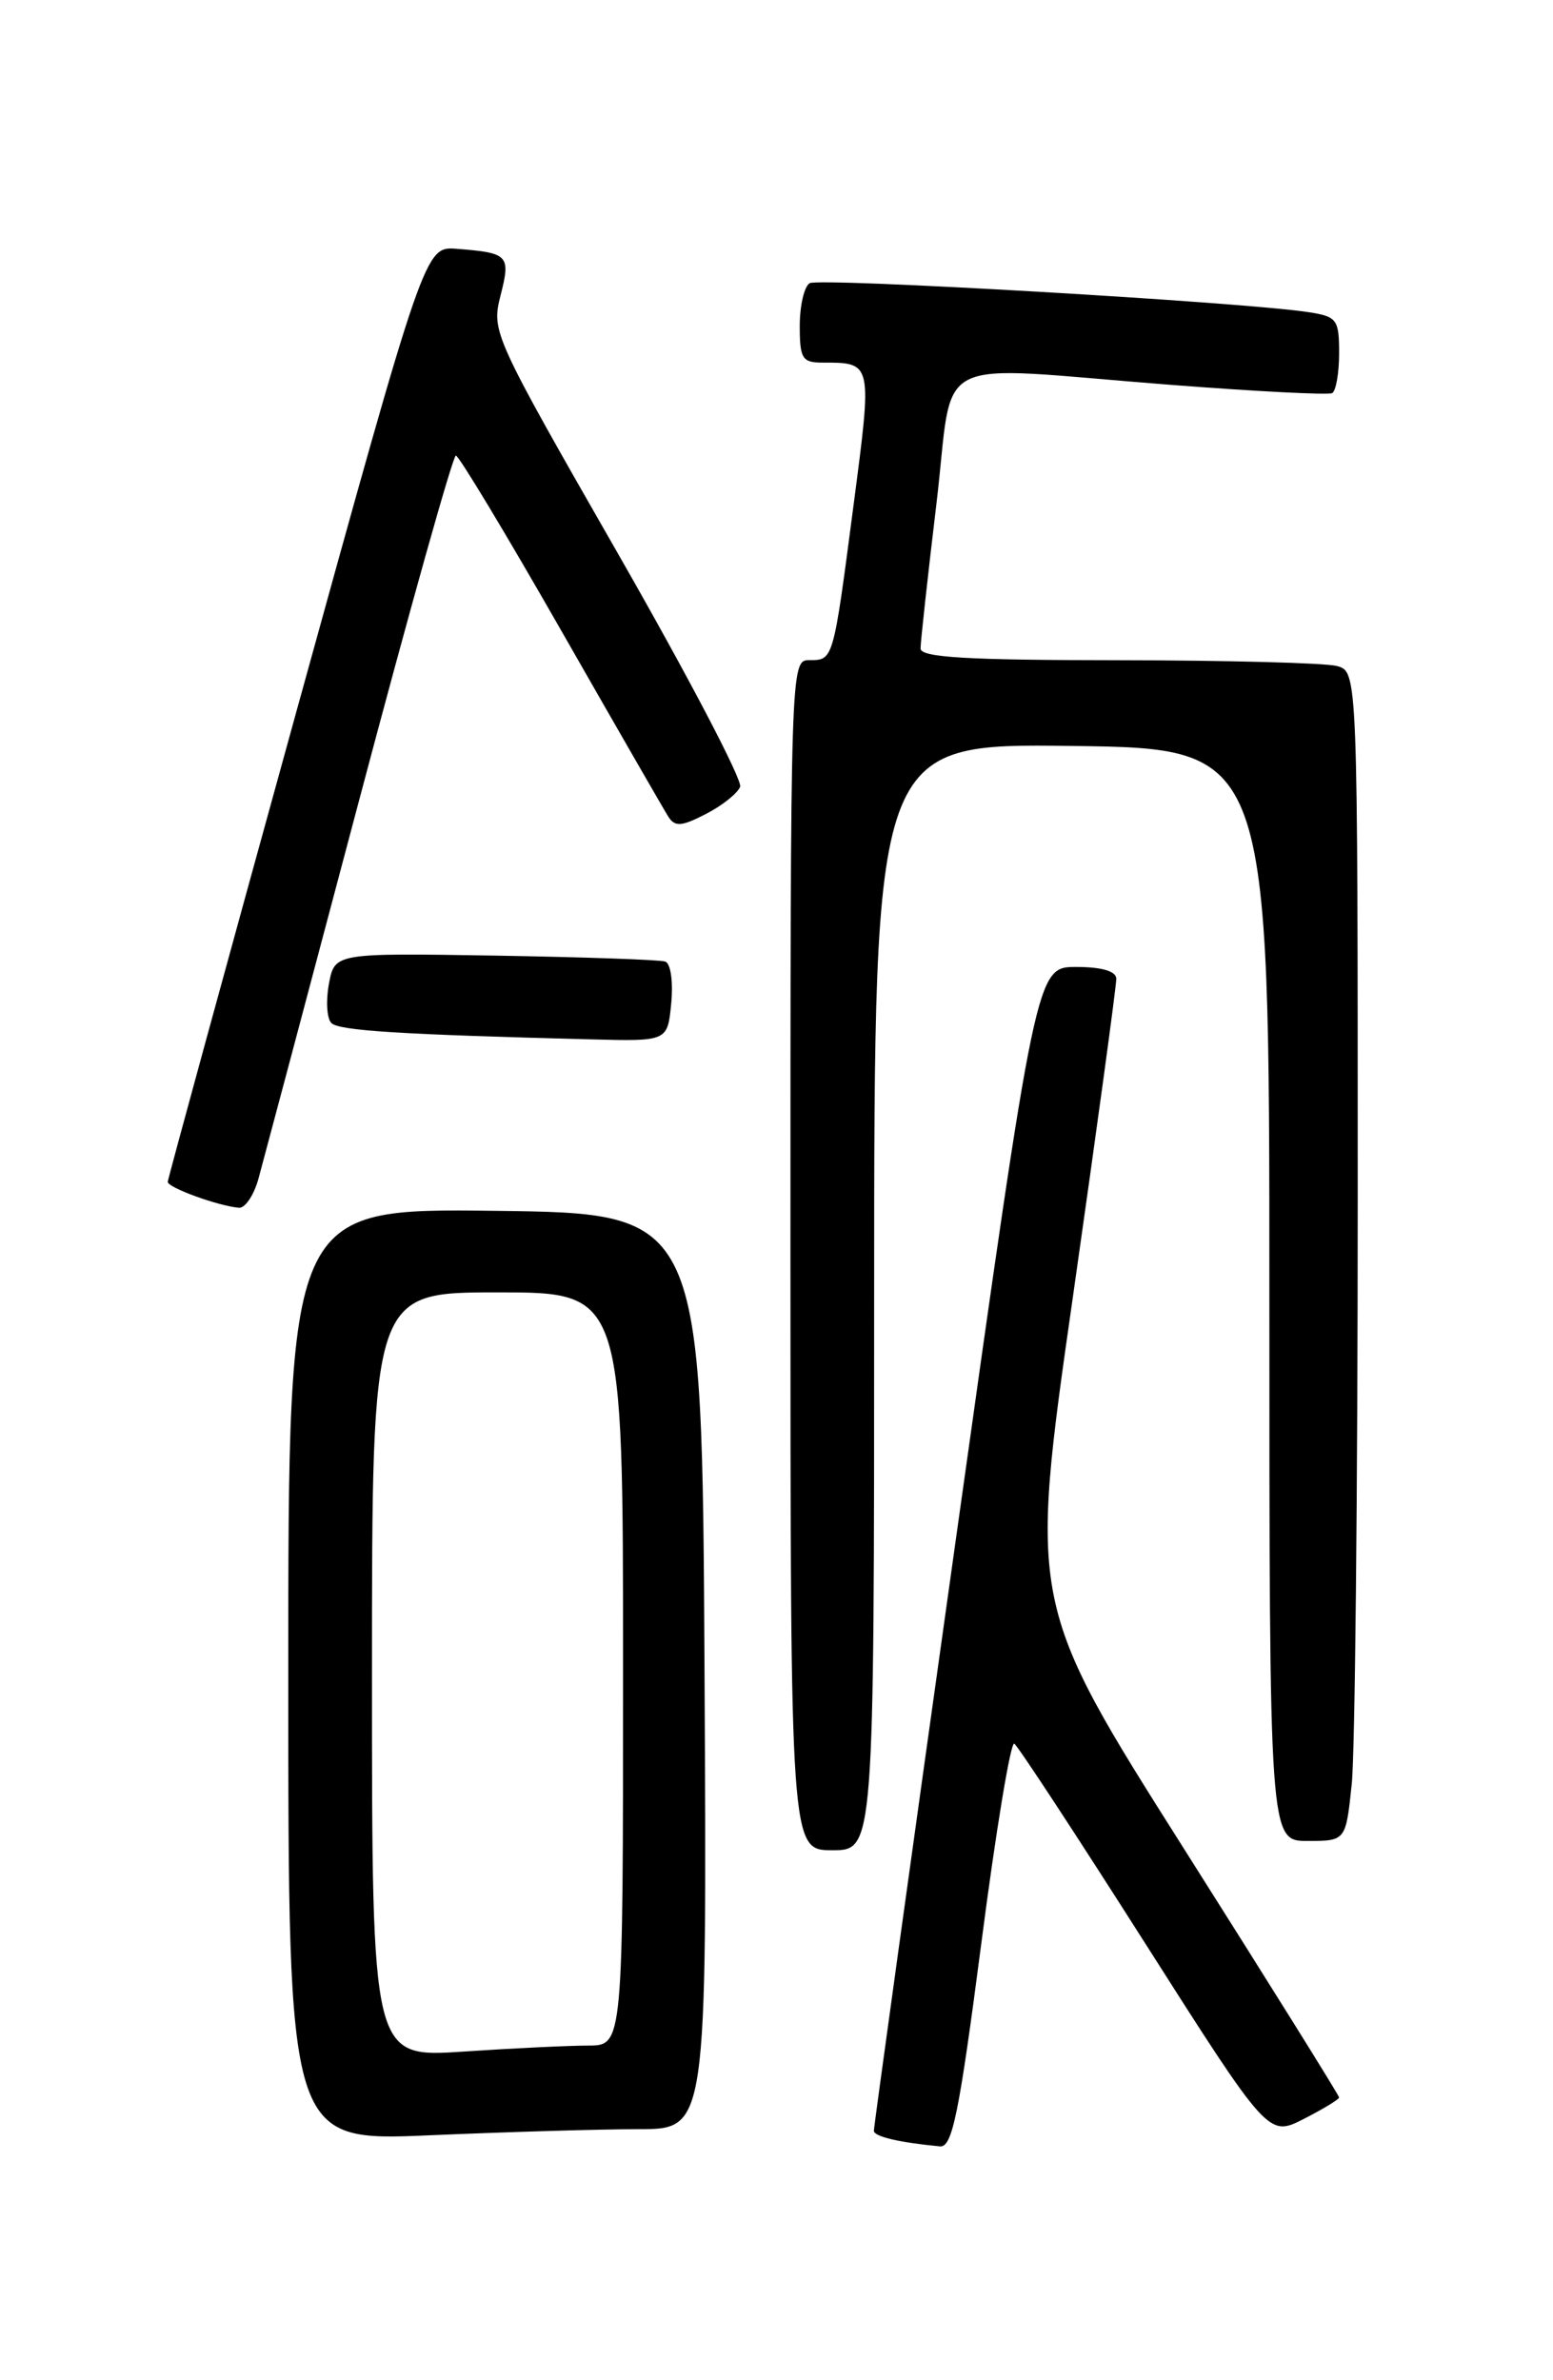 <?xml version="1.0" encoding="UTF-8" standalone="no"?>
<!DOCTYPE svg PUBLIC "-//W3C//DTD SVG 1.1//EN" "http://www.w3.org/Graphics/SVG/1.1/DTD/svg11.dtd" >
<svg xmlns="http://www.w3.org/2000/svg" xmlns:xlink="http://www.w3.org/1999/xlink" version="1.1" viewBox="0 0 167 256">
 <g >
 <path fill="currentColor"
d=" M 105.52 209.05 C 107.08 196.98 108.68 187.30 109.07 187.54 C 109.46 187.78 115.76 197.40 123.08 208.91 C 136.39 229.84 136.39 229.84 140.20 227.90 C 142.29 226.83 144.00 225.79 144.00 225.59 C 144.00 225.38 136.50 213.35 127.33 198.86 C 110.65 172.50 110.65 172.50 115.37 139.50 C 117.96 121.35 120.06 105.94 120.04 105.25 C 120.01 104.45 118.46 104.00 115.72 104.00 C 111.43 104.00 111.43 104.00 102.69 166.25 C 97.88 200.49 93.96 228.81 93.97 229.18 C 94.00 229.80 96.72 230.44 101.08 230.85 C 102.40 230.98 103.13 227.40 105.52 209.05 Z  M 68.67 229.00 C 76.02 229.00 76.02 229.00 75.76 179.75 C 75.50 130.50 75.50 130.50 53.25 130.23 C 31.00 129.96 31.00 129.96 31.00 180.14 C 31.00 230.31 31.00 230.31 46.16 229.66 C 54.50 229.30 64.63 229.00 68.67 229.00 Z  M 94.00 139.48 C 94.00 79.96 94.00 79.96 115.25 80.23 C 136.50 80.50 136.50 80.50 136.50 139.25 C 136.50 198.00 136.50 198.00 140.61 198.00 C 144.72 198.00 144.72 198.00 145.36 191.85 C 145.71 188.47 146.00 160.18 146.00 128.97 C 146.00 72.23 146.00 72.23 143.75 71.63 C 142.51 71.30 131.94 71.02 120.25 71.01 C 103.93 71.00 99.00 70.71 98.99 69.75 C 98.99 69.06 99.75 62.09 100.69 54.25 C 102.68 37.68 99.41 39.34 126.00 41.40 C 135.07 42.10 142.84 42.50 143.25 42.28 C 143.66 42.06 144.00 40.13 144.00 37.99 C 144.00 34.36 143.77 34.05 140.75 33.58 C 133.91 32.50 88.07 29.84 87.06 30.46 C 86.48 30.82 86.00 32.89 86.00 35.06 C 86.00 38.56 86.27 39.00 88.42 39.00 C 93.83 39.00 93.81 38.89 91.79 54.29 C 89.59 71.12 89.63 71.00 87.03 71.00 C 85.01 71.00 85.00 71.34 85.00 135.00 C 85.00 199.00 85.00 199.00 89.50 199.00 C 94.00 199.00 94.00 199.00 94.00 139.48 Z  M 27.80 126.75 C 28.29 124.96 33.14 106.74 38.57 86.25 C 44.00 65.76 48.70 49.00 49.02 49.00 C 49.34 49.00 54.42 57.44 60.31 67.75 C 66.20 78.06 71.40 87.10 71.87 87.84 C 72.58 88.95 73.29 88.90 75.92 87.54 C 77.67 86.64 79.32 85.32 79.59 84.62 C 79.86 83.92 73.95 72.64 66.45 59.54 C 53.02 36.08 52.84 35.68 53.82 31.80 C 54.93 27.44 54.71 27.20 49.10 26.76 C 45.69 26.50 45.69 26.50 31.88 76.50 C 24.29 104.00 18.06 126.77 18.04 127.11 C 18.00 127.72 23.47 129.71 25.70 129.90 C 26.36 129.95 27.31 128.54 27.80 126.75 Z  M 72.18 107.89 C 72.40 105.59 72.12 103.62 71.54 103.42 C 70.97 103.22 62.74 102.94 53.25 102.78 C 35.99 102.50 35.99 102.50 35.37 105.82 C 35.03 107.65 35.15 109.55 35.63 110.03 C 36.45 110.85 43.03 111.27 63.64 111.79 C 71.79 112.00 71.79 112.00 72.18 107.89 Z  M 40.00 180.15 C 40.00 139.00 40.00 139.00 53.50 139.00 C 67.00 139.00 67.00 139.00 67.00 179.50 C 67.00 220.00 67.00 220.00 63.25 220.01 C 61.19 220.01 55.11 220.30 49.75 220.66 C 40.00 221.30 40.00 221.30 40.00 180.15 Z "/>
</g>
</svg>